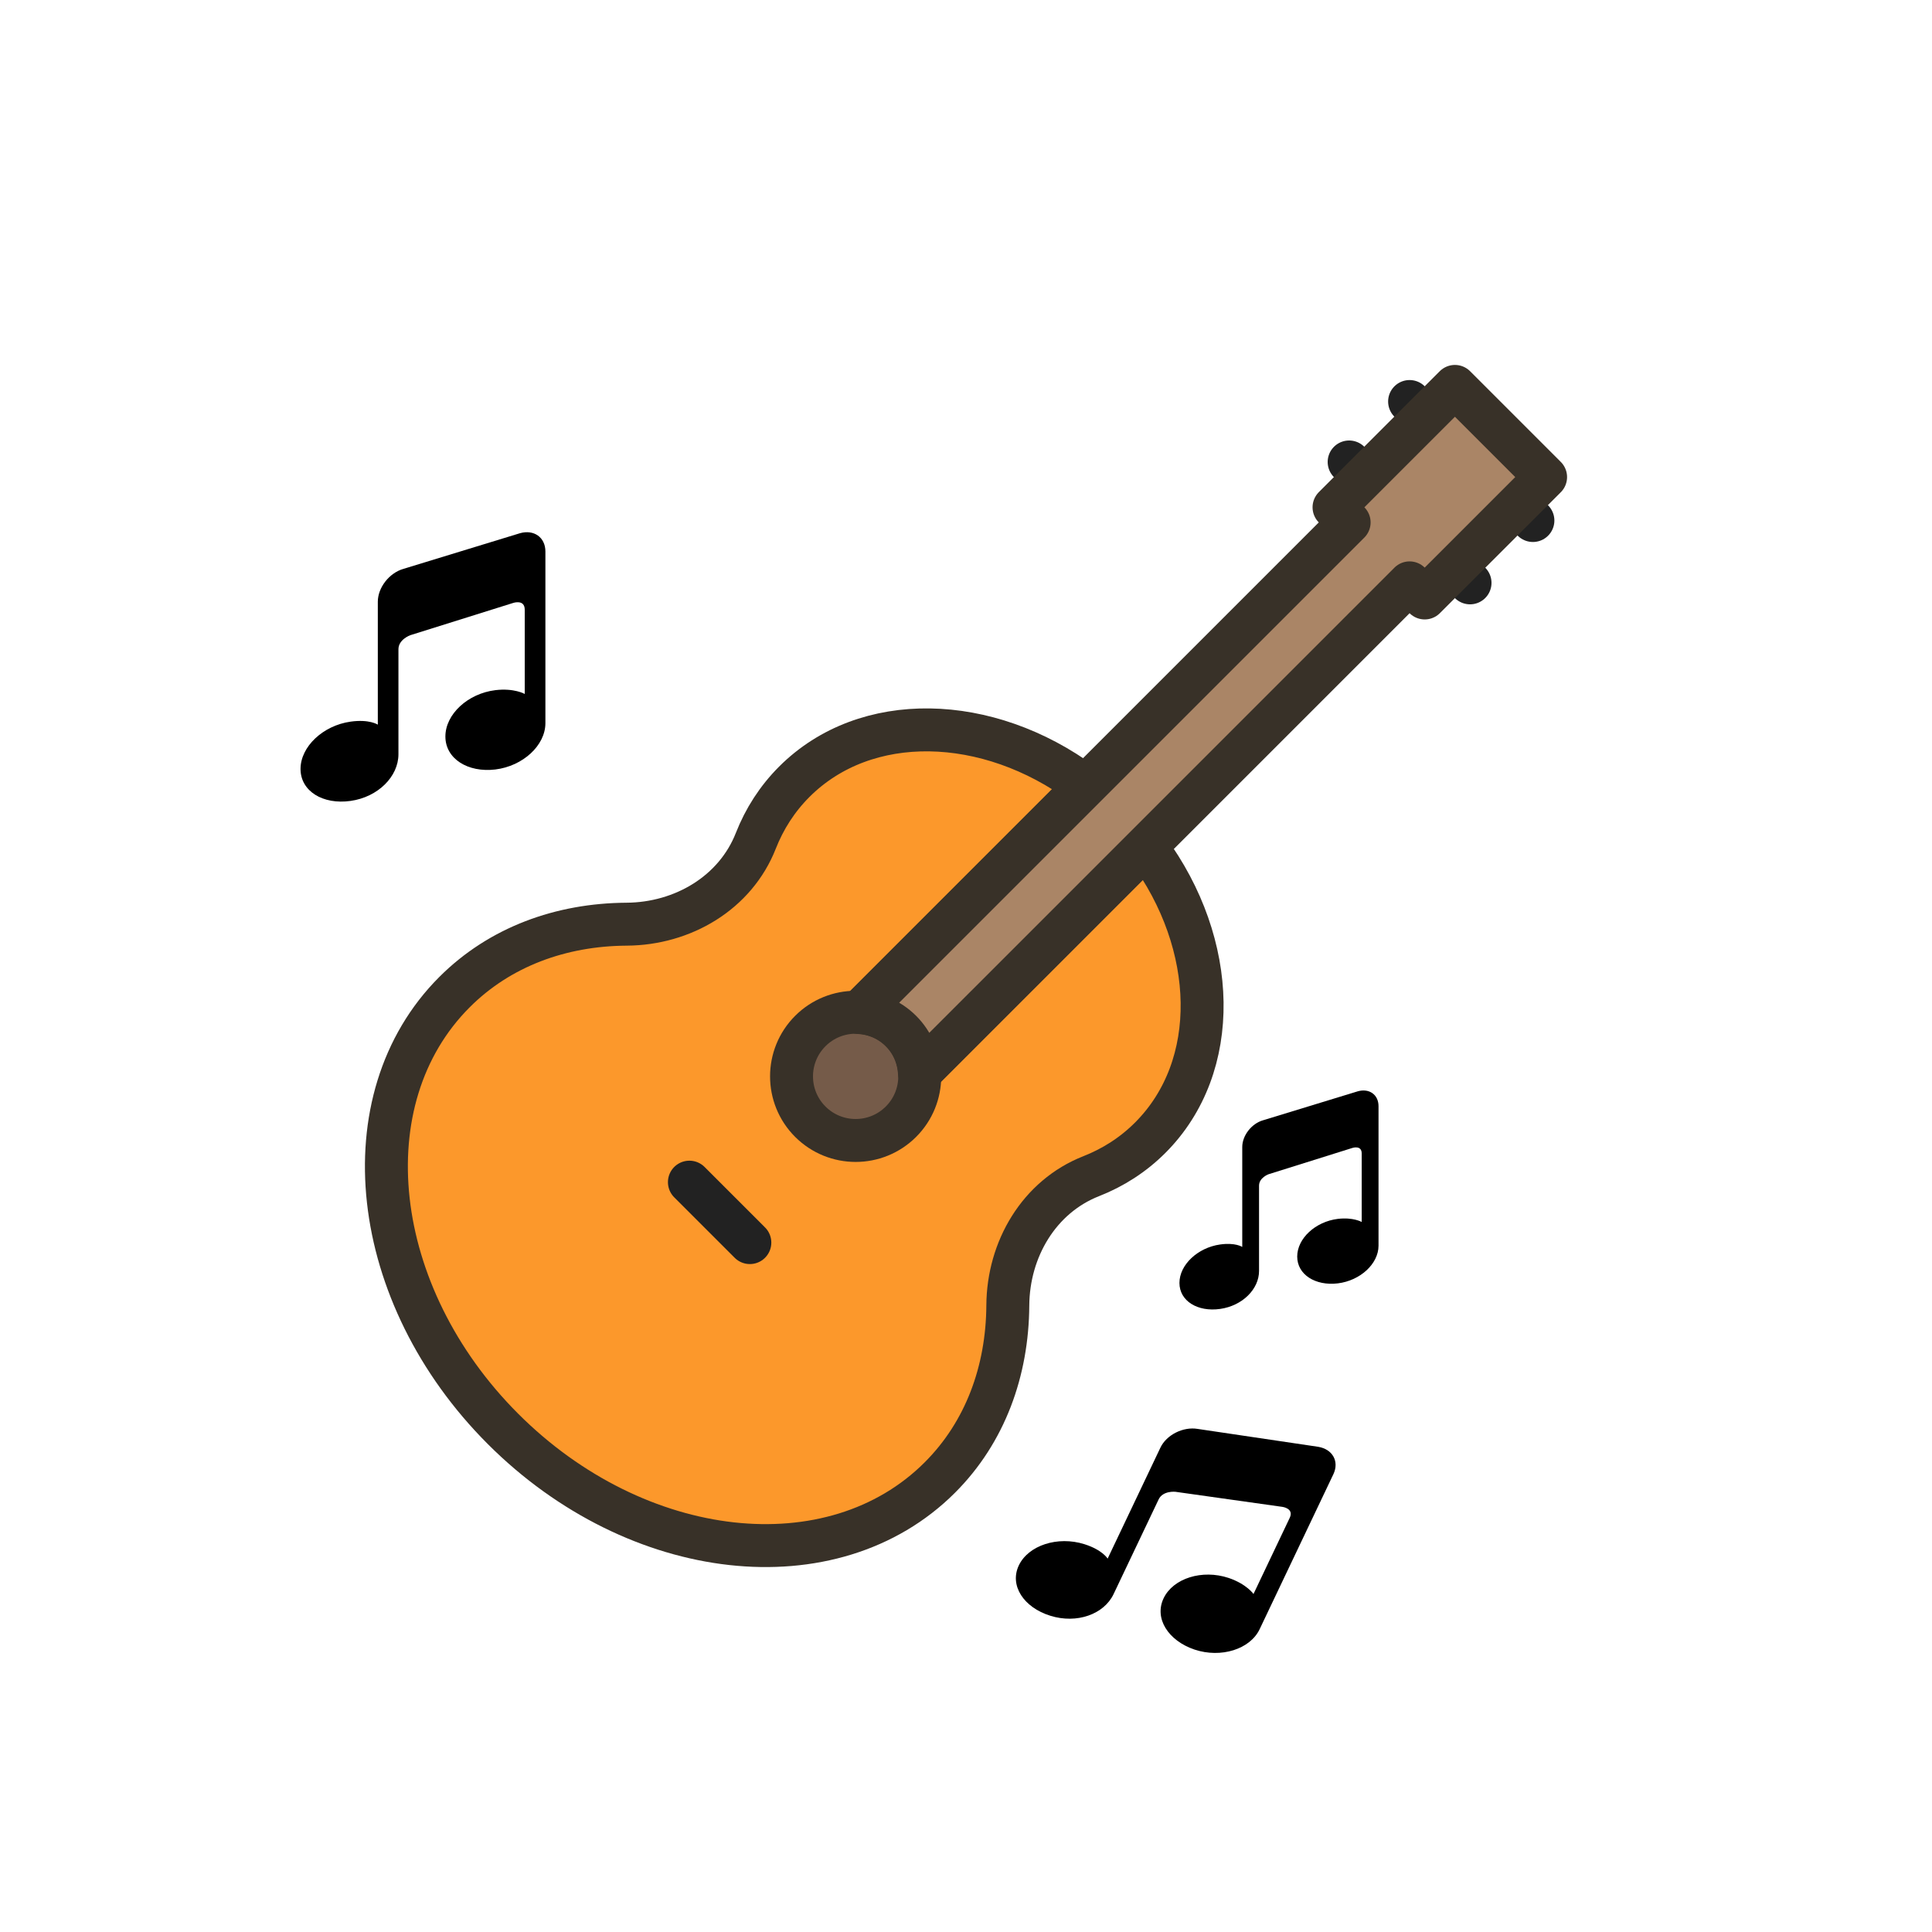 <?xml version="1.0" encoding="UTF-8" standalone="no"?>
<svg width="90px" height="90px" viewBox="0 0 90 90" version="1.1" xmlns="http://www.w3.org/2000/svg" xmlns:xlink="http://www.w3.org/1999/xlink" xmlns:sketch="http://www.bohemiancoding.com/sketch/ns">
    <!-- Generator: Sketch 3.5.1 (25234) - http://www.bohemiancoding.com/sketch -->
    <title>muziek-aan</title>
    <desc>Created with Sketch.</desc>
    <defs></defs>
    <g id="Page-1" stroke="none" stroke-width="1" fill="none" fill-rule="evenodd" sketch:type="MSPage">
        <g id="muziek-aan" sketch:type="MSArtboardGroup">
            <path d="M53.365,39.451 L42.831,49.985 C42.793,49.274 42.514,48.573 41.971,48.029 C41.427,47.486 40.726,47.207 40.015,47.169 L50.549,36.635 L50.45,36.536 C46.011,33.258 40.325,33.094 37.001,36.418 C36.204,37.215 35.61,38.147 35.21,39.165 C34.255,41.599 31.803,43.036 29.189,43.052 C26.133,43.071 23.285,44.104 21.173,46.216 C16.178,51.211 17.19,60.322 23.434,66.566 C29.678,72.81 38.789,73.822 43.784,68.827 C45.896,66.715 46.929,63.867 46.948,60.811 C46.964,58.197 48.401,55.745 50.835,54.79 C51.853,54.39 52.785,53.796 53.582,52.999 C56.906,49.675 56.742,43.989 53.464,39.55 L53.365,39.451 Z" id="Fill-3" fill="#FC982B" sketch:type="MSShapeGroup"></path>
            <path d="M53.365,39.451 L42.831,49.985 C42.793,49.274 42.514,48.573 41.971,48.029 C41.427,47.486 40.726,47.207 40.015,47.169 L50.549,36.635 L50.45,36.536 C46.011,33.258 40.325,33.094 37.001,36.418 C36.204,37.215 35.61,38.147 35.21,39.165 C34.255,41.599 31.803,43.036 29.189,43.052 C26.133,43.071 23.285,44.104 21.173,46.216 C16.178,51.211 17.19,60.322 23.434,66.566 C29.678,72.81 38.789,73.822 43.784,68.827 C45.896,66.715 46.929,63.867 46.948,60.811 C46.964,58.197 48.401,55.745 50.835,54.79 C51.853,54.39 52.785,53.796 53.582,52.999 C56.906,49.675 56.742,43.989 53.464,39.55 L53.365,39.451 L53.365,39.451 Z" id="Stroke-5" stroke="#383128" stroke-width="2" stroke-linecap="round" stroke-linejoin="round" sketch:type="MSShapeGroup"></path>
            <path d="M41.971,52.253 C40.805,53.419 38.914,53.419 37.747,52.253 C36.581,51.087 36.581,49.196 37.747,48.029 C38.914,46.863 40.805,46.863 41.971,48.029 C43.137,49.196 43.137,51.087 41.971,52.253" id="Fill-7" fill="#755B49" sketch:type="MSShapeGroup"></path>
            <path d="M41.971,52.253 C40.805,53.419 38.914,53.419 37.747,52.253 C36.581,51.087 36.581,49.196 37.747,48.029 C38.914,46.863 40.805,46.863 41.971,48.029 C43.137,49.196 43.137,51.087 41.971,52.253 L41.971,52.253 Z" id="Stroke-9" stroke="#383128" stroke-width="2" stroke-linecap="round" stroke-linejoin="round" sketch:type="MSShapeGroup"></path>
            <path d="M66.368,19.408 L65.664,18.704" id="Stroke-11" stroke="#222222" stroke-width="2" stroke-linecap="round" stroke-linejoin="round" sketch:type="MSShapeGroup"></path>
            <path d="M63.552,22.224 L62.848,21.52" id="Stroke-13" stroke="#222222" stroke-width="2" stroke-linecap="round" stroke-linejoin="round" sketch:type="MSShapeGroup"></path>
            <path d="M71.409,24.248 L70.702,23.541" id="Stroke-15" stroke="#222222" stroke-width="2" stroke-linecap="round" stroke-linejoin="round" sketch:type="MSShapeGroup"></path>
            <path d="M68.48,27.152 L67.776,26.448" id="Stroke-17" stroke="#222222" stroke-width="2" stroke-linecap="round" stroke-linejoin="round" sketch:type="MSShapeGroup"></path>
            <path d="M67.776,18 L62.144,23.632 L62.848,24.336 L40.015,47.169 C40.726,47.206 41.427,47.486 41.971,48.029 C42.514,48.572 42.793,49.274 42.831,49.985 L65.664,27.152 L66.368,27.856 L72,22.224 L67.776,18 Z" id="Fill-19" fill="#AA8566" sketch:type="MSShapeGroup"></path>
            <path d="M67.776,18 L62.144,23.632 L62.848,24.336 L40.015,47.169 C40.726,47.206 41.427,47.486 41.971,48.029 C42.514,48.572 42.793,49.274 42.831,49.985 L65.664,27.152 L66.368,27.856 L72,22.224 L67.776,18 L67.776,18 Z" id="Stroke-21" stroke="#383128" stroke-width="2" stroke-linecap="round" stroke-linejoin="round" sketch:type="MSShapeGroup"></path>
            <path d="M34.931,57.885 L32.115,55.069" id="Stroke-23" stroke="#222222" stroke-width="2" stroke-linecap="round" stroke-linejoin="round" sketch:type="MSShapeGroup"></path>
            <path d="M63.249,50.838 L58.837,52.187 C58.302,52.341 57.869,52.897 57.869,53.433 L57.869,58.087 C57.869,58.087 57.55,57.872 56.838,57.973 C55.791,58.12 54.943,58.923 54.943,59.764 C54.943,60.606 55.791,61.124 56.838,60.975 C57.883,60.827 58.651,60.049 58.651,59.206 L58.651,55.232 C58.651,54.858 59.099,54.699 59.099,54.699 L63.001,53.475 C63.001,53.475 63.433,53.332 63.433,53.731 L63.433,56.924 C63.433,56.924 63.036,56.695 62.322,56.78 C61.277,56.908 60.429,57.693 60.429,58.535 C60.429,59.377 61.277,59.91 62.322,59.784 C63.369,59.656 64.217,58.87 64.217,58.029 L64.217,51.53 C64.217,50.995 63.784,50.685 63.249,50.838" id="Fill-25" fill="#000000" sketch:type="MSShapeGroup"></path>
            <path d="M61.404,67.397 L55.79,66.564 C55.115,66.451 54.34,66.841 54.057,67.436 L51.598,72.606 C51.598,72.606 51.356,72.198 50.512,71.933 C49.271,71.543 47.906,71.987 47.461,72.922 C47.016,73.858 47.684,74.879 48.926,75.267 C50.164,75.656 51.429,75.198 51.874,74.261 L53.974,69.847 C54.172,69.431 54.754,69.493 54.754,69.493 L59.735,70.195 C59.735,70.195 60.291,70.263 60.08,70.707 L58.393,74.254 C58.393,74.254 58.072,73.79 57.235,73.507 C56.006,73.097 54.649,73.52 54.204,74.456 C53.759,75.391 54.419,76.43 55.647,76.844 C56.878,77.254 58.234,76.829 58.679,75.894 L62.113,68.677 C62.396,68.082 62.08,67.508 61.404,67.397" id="Fill-27" fill="#000000" sketch:type="MSShapeGroup"></path>
            <path d="M24.217,24.841 L18.79,26.501 C18.132,26.69 17.6,27.374 17.6,28.032 L17.6,33.757 C17.6,33.757 17.206,33.493 16.331,33.617 C15.043,33.798 14,34.786 14,35.821 C14,36.857 15.043,37.493 16.331,37.31 C17.616,37.128 18.561,36.171 18.561,35.134 L18.561,30.246 C18.561,29.786 19.112,29.59 19.112,29.59 L23.912,28.085 C23.912,28.085 24.444,27.908 24.444,28.4 L24.444,32.327 C24.444,32.327 23.954,32.045 23.077,32.15 C21.791,32.307 20.748,33.273 20.748,34.309 C20.748,35.344 21.791,36 23.077,35.845 C24.365,35.687 25.407,34.721 25.407,33.686 L25.407,25.692 C25.407,25.034 24.875,24.652 24.217,24.841" id="Fill-29" fill="#000000" sketch:type="MSShapeGroup"></path>
        </g>
    </g>
</svg>